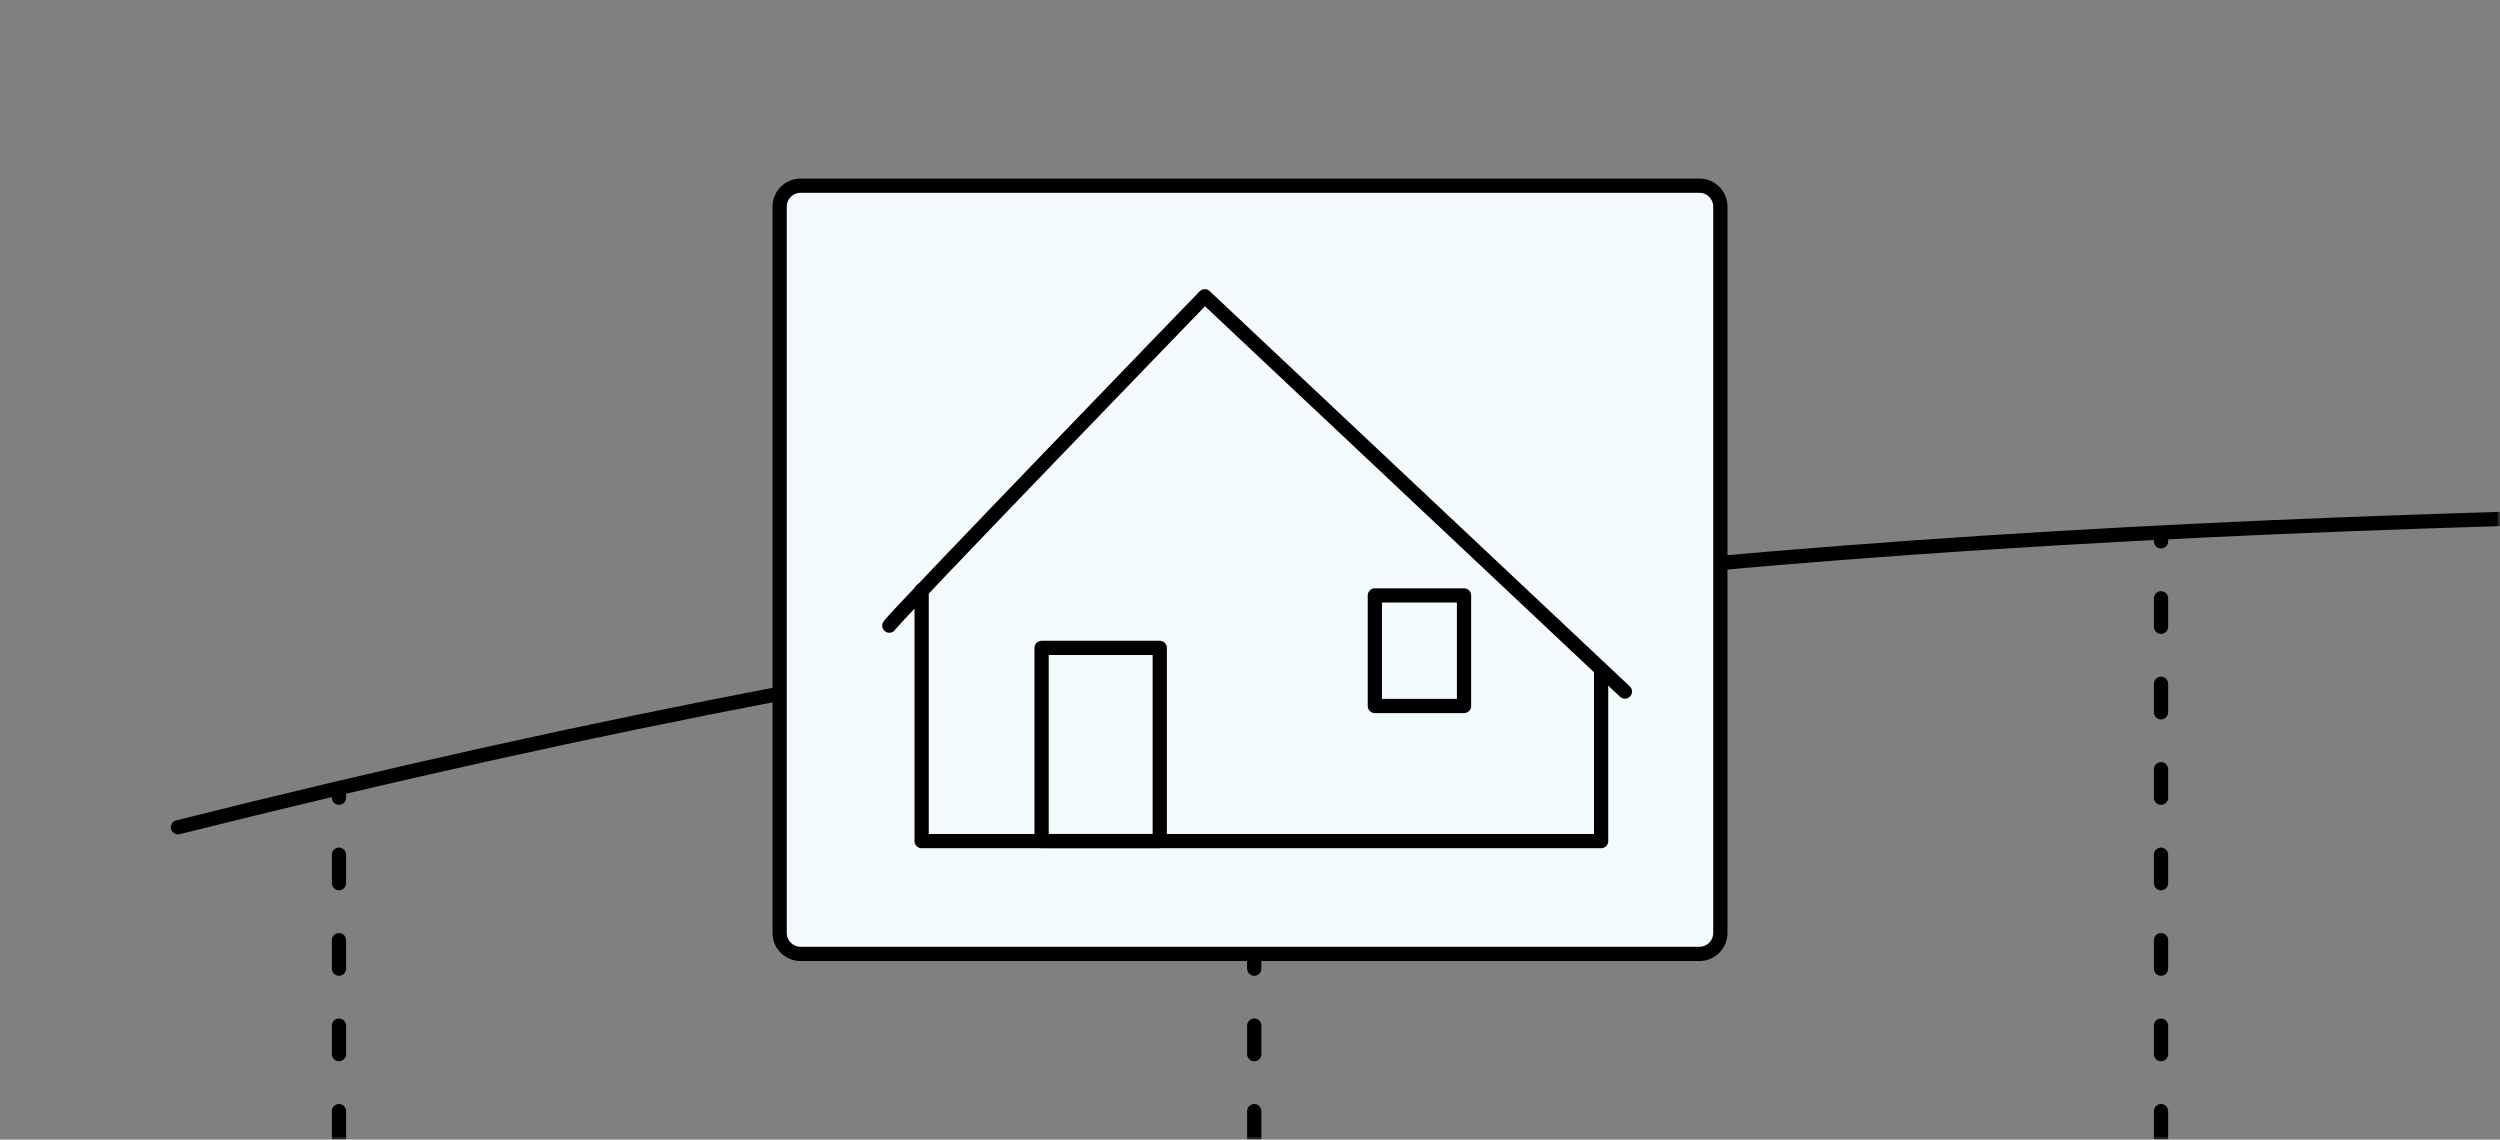 <svg width="351" height="160" viewBox="0 0 351 160" fill="none" xmlns="http://www.w3.org/2000/svg">
<rect x="0" y="0" width="351" height="160" fill="#808080" stroke="none"/>
<mask id="mask0_26_163" style="mask-type:luminance" maskUnits="userSpaceOnUse" x="0" y="0" width="351" height="160">
<path d="M351 0H0V160H351V0Z" fill="white"/>
</mask>
<g mask="url(#mask0_26_163)">
<path d="M303.407 160V75.852" stroke="black" stroke-width="2" stroke-linecap="round" stroke-dasharray="4 8"/>
<path d="M47.593 160V111.407" stroke="black" stroke-width="2" stroke-linecap="round" stroke-dasharray="4 8"/>
<path d="M176.095 160V86.519" stroke="black" stroke-width="2" stroke-linecap="round" stroke-dasharray="4 8"/>
<path d="M24.986 116.148C143.729 86.383 236.485 76.29 351 72.867M1075.61 13.037C972.243 46.559 872.656 61.269 749.593 67.301M374.797 72.255C427.147 71.111 484.444 71.111 550.892 71.111C615.026 71.111 672.648 70.444 725.797 68.35" stroke="black" stroke-width="2" stroke-linecap="round"/>
<path d="M238.607 26.074H112.393C110.776 26.074 109.464 27.388 109.464 29.008V130.993C109.464 132.613 110.776 133.926 112.393 133.926H238.607C240.224 133.926 241.536 132.613 241.536 130.993V29.008C241.536 27.388 240.224 26.074 238.607 26.074Z" fill="#F3FAFD" stroke="black" stroke-width="2" stroke-linecap="round" stroke-linejoin="round"/>
<path d="M124.864 87.839C125.327 86.901 169.15 41.598 169.15 41.598L228.136 97.092" stroke="black" stroke-width="2" stroke-linecap="round" stroke-linejoin="round"/>
<path d="M129.399 82.862V118.092H224.797V94.36" stroke="black" stroke-width="2" stroke-linecap="round" stroke-linejoin="round"/>
<path d="M162.83 90.963H146.242V118.081H162.83V90.963Z" stroke="black" stroke-width="2" stroke-linecap="round" stroke-linejoin="round"/>
<path d="M205.549 83.6H193.029V99.124H205.549V83.6Z" stroke="black" stroke-width="2" stroke-linecap="round" stroke-linejoin="round"/>
</g>
</svg>
